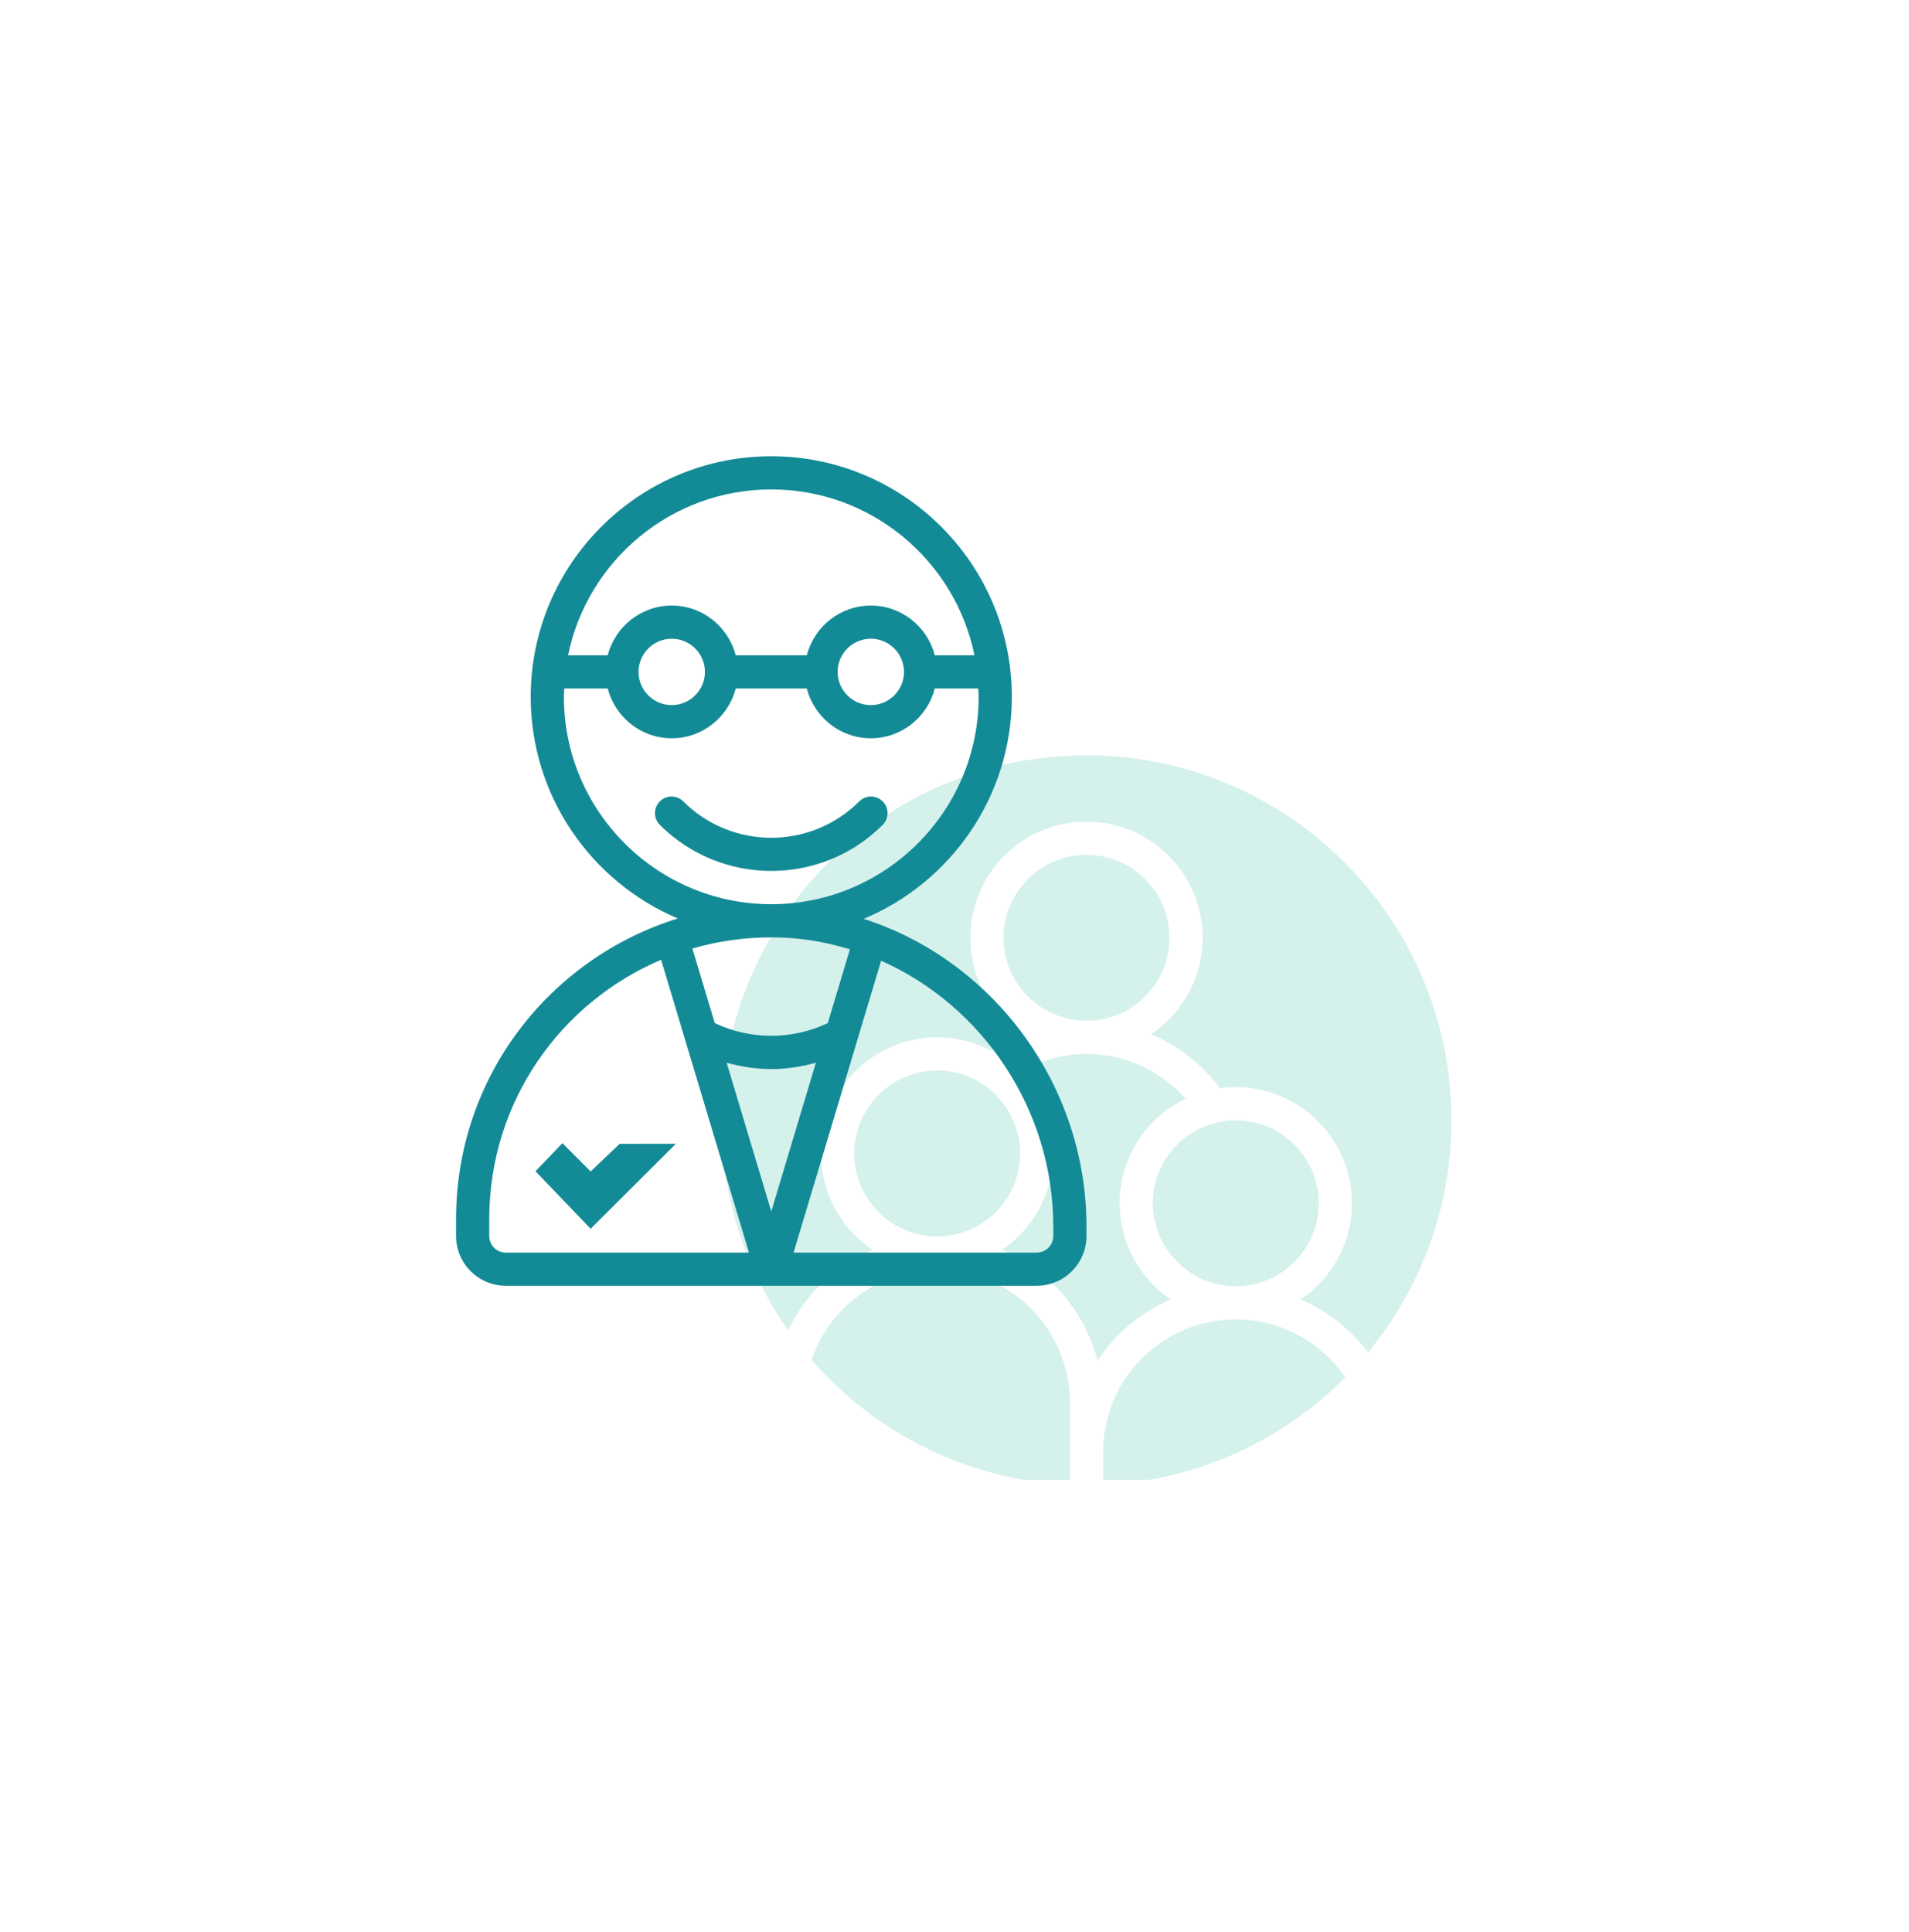 <svg width="169" height="171" viewBox="0 0 169 171" fill="none" xmlns="http://www.w3.org/2000/svg">
<g clip-path="url(#clip0_368_73)" filter="url(#filter0_d_368_73)">
<path d="M103.652 111.035C100.921 109.184 99.121 106.057 99.121 102.516C99.121 98.439 101.515 94.917 104.965 93.257C102.748 90.763 99.552 89.298 96.184 89.298C94.087 89.298 92.082 89.874 90.297 90.916C92.118 92.772 93.246 95.311 93.246 98.111C93.246 101.65 91.447 104.778 88.715 106.628C92.857 108.397 96.01 112.022 97.163 116.446C98.744 114.066 100.997 112.169 103.652 111.035Z" fill="#D5F1EC"/>
<path d="M90.309 98.111C90.309 94.061 87.014 90.767 82.966 90.767C78.917 90.767 75.622 94.061 75.622 98.111C75.622 102.159 78.917 105.454 82.966 105.454C87.014 105.454 90.309 102.159 90.309 98.111Z" fill="#D5F1EC"/>
<path d="M96.184 62.862C78.368 62.862 63.873 77.356 63.873 95.173C63.873 102.081 66.059 108.485 69.766 113.743C71.312 110.567 73.956 108.021 77.216 106.629C74.484 104.778 72.685 101.65 72.685 98.111C72.685 92.442 77.297 87.829 82.966 87.829C84.696 87.829 86.325 88.263 87.758 89.022C88.603 88.429 89.499 87.933 90.434 87.535C87.702 85.685 85.903 82.557 85.903 79.017C85.903 73.349 90.516 68.736 96.184 68.736C101.852 68.736 106.465 73.349 106.465 79.017C106.465 82.569 104.654 85.704 101.907 87.552C104.301 88.569 106.42 90.201 108 92.343C108.46 92.28 108.926 92.236 109.402 92.236C115.07 92.236 119.683 96.848 119.683 102.516C119.683 106.057 117.883 109.184 115.152 111.035C117.526 112.049 119.57 113.68 121.108 115.714C125.721 110.126 128.495 102.968 128.495 95.173C128.495 77.356 114 62.862 96.184 62.862Z" fill="#D5F1EC"/>
<path d="M109.402 109.86C113.451 109.86 116.746 106.566 116.746 102.516C116.746 98.468 113.451 95.173 109.402 95.173C105.353 95.173 102.059 98.468 102.059 102.516C102.059 106.566 105.353 109.86 109.402 109.86Z" fill="#D5F1EC"/>
<path d="M103.527 79.017C103.527 74.968 100.233 71.674 96.184 71.674C92.135 71.674 88.841 74.968 88.841 79.017C88.841 83.066 92.135 86.361 96.184 86.361C100.233 86.361 103.527 83.066 103.527 79.017Z" fill="#D5F1EC"/>
<path d="M82.966 108.391C77.802 108.391 73.414 111.746 71.842 116.386C77.469 122.834 85.604 127.037 94.715 127.447V120.141C94.715 113.662 89.444 108.391 82.966 108.391Z" fill="#D5F1EC"/>
<path d="M109.402 112.798C102.923 112.798 97.653 118.069 97.653 124.547V127.447C106.019 127.071 113.565 123.501 119.101 117.926C116.982 114.833 113.426 112.798 109.402 112.798Z" fill="#D5F1EC"/>
<path d="M76.461 77.34C84.153 74.126 89.575 66.528 89.575 57.684C89.575 45.941 80.021 36.388 68.279 36.388C56.536 36.388 46.983 45.941 46.983 57.684C46.983 66.494 52.361 74.072 60.007 77.307C48.76 80.79 40.373 91.225 40.373 103.948V105.417C40.373 107.846 42.35 109.823 44.779 109.823H91.778C94.208 109.823 96.184 107.846 96.184 105.417V104.582C96.184 91.983 87.862 80.987 76.461 77.34ZM68.279 39.325C77.145 39.325 84.562 45.642 86.267 54.012H82.757C82.101 51.485 79.821 49.606 77.091 49.606C74.362 49.606 72.082 51.485 71.424 54.012H65.133C64.476 51.485 62.196 49.606 59.466 49.606C56.737 49.606 54.457 51.485 53.8 54.012H50.29C51.996 45.642 59.413 39.325 68.279 39.325ZM80.028 55.481C80.028 57.1 78.71 58.418 77.091 58.418C75.471 58.418 74.154 57.1 74.154 55.481C74.154 53.861 75.471 52.543 77.091 52.543C78.71 52.543 80.028 53.861 80.028 55.481ZM62.404 55.481C62.404 57.1 61.087 58.418 59.466 58.418C57.846 58.418 56.529 57.1 56.529 55.481C56.529 53.861 57.846 52.543 59.466 52.543C61.087 52.543 62.404 53.861 62.404 55.481ZM49.92 57.684C49.92 57.436 49.948 57.195 49.957 56.95H53.8C54.457 59.476 56.737 61.355 59.466 61.355C62.196 61.355 64.476 59.476 65.133 56.95H71.424C72.082 59.476 74.362 61.355 77.091 61.355C79.821 61.355 82.101 59.476 82.757 56.95H86.6C86.61 57.195 86.637 57.436 86.637 57.684C86.637 67.807 78.402 76.043 68.279 76.043C58.156 76.043 49.92 67.807 49.92 57.684ZM75.241 80.035L73.28 86.571C70.128 88.065 66.429 88.065 63.278 86.571L61.296 79.968C63.535 79.32 65.876 78.98 68.27 78.98C70.507 78.98 72.74 79.276 75.241 80.035ZM44.779 106.885C43.97 106.885 43.311 106.227 43.311 105.417V103.948C43.311 93.43 49.711 84.707 58.528 80.964L66.305 106.885H44.779ZM64.329 90.076C65.62 90.437 66.946 90.639 68.279 90.639C69.611 90.639 70.938 90.437 72.228 90.076L68.279 103.242L64.329 90.076ZM93.246 105.417C93.246 106.227 92.588 106.885 91.778 106.885H70.253L78.003 81.051C86.916 84.993 93.246 94.145 93.246 104.582V105.417Z" fill="#138B96"/>
<path d="M78.144 69.019C78.717 68.445 78.717 67.516 78.144 66.942C77.571 66.368 76.642 66.368 76.068 66.942C71.773 71.236 64.784 71.236 60.49 66.942C59.916 66.368 58.987 66.368 58.413 66.942C57.839 67.516 57.839 68.445 58.413 69.019C61.133 71.74 64.706 73.099 68.279 73.099C71.852 73.099 75.425 71.74 78.144 69.019Z" fill="#138B96"/>
<path fill-rule="evenodd" clip-rule="evenodd" d="M52.261 99.673L49.788 97.197L47.406 99.685L52.262 104.747L52.261 99.673Z" fill="#138B96"/>
<path fill-rule="evenodd" clip-rule="evenodd" d="M52.255 99.731L54.859 97.256L59.837 97.249L52.254 104.806L52.255 99.731Z" fill="#138B96"/>
</g>
<defs>
<filter id="filter0_d_368_73" x="0" y="-3" width="173" height="174" filterUnits="userSpaceOnUse" color-interpolation-filters="sRGB">
<feFlood flood-opacity="0" result="BackgroundImageFix"/>
<feColorMatrix in="SourceAlpha" type="matrix" values="0 0 0 0 0 0 0 0 0 0 0 0 0 0 0 0 0 0 127 0" result="hardAlpha"/>
<feOffset dy="4"/>
<feGaussianBlur stdDeviation="20"/>
<feComposite in2="hardAlpha" operator="out"/>
<feColorMatrix type="matrix" values="0 0 0 0 0 0 0 0 0 0 0 0 0 0 0 0 0 0 0.25 0"/>
<feBlend mode="normal" in2="BackgroundImageFix" result="effect1_dropShadow_368_73"/>
<feBlend mode="normal" in="SourceGraphic" in2="effect1_dropShadow_368_73" result="shape"/>
</filter>
<clipPath id="clip0_368_73">
<rect width="93" height="94" fill="white" transform="translate(40 33)"/>
</clipPath>
</defs>
</svg>
